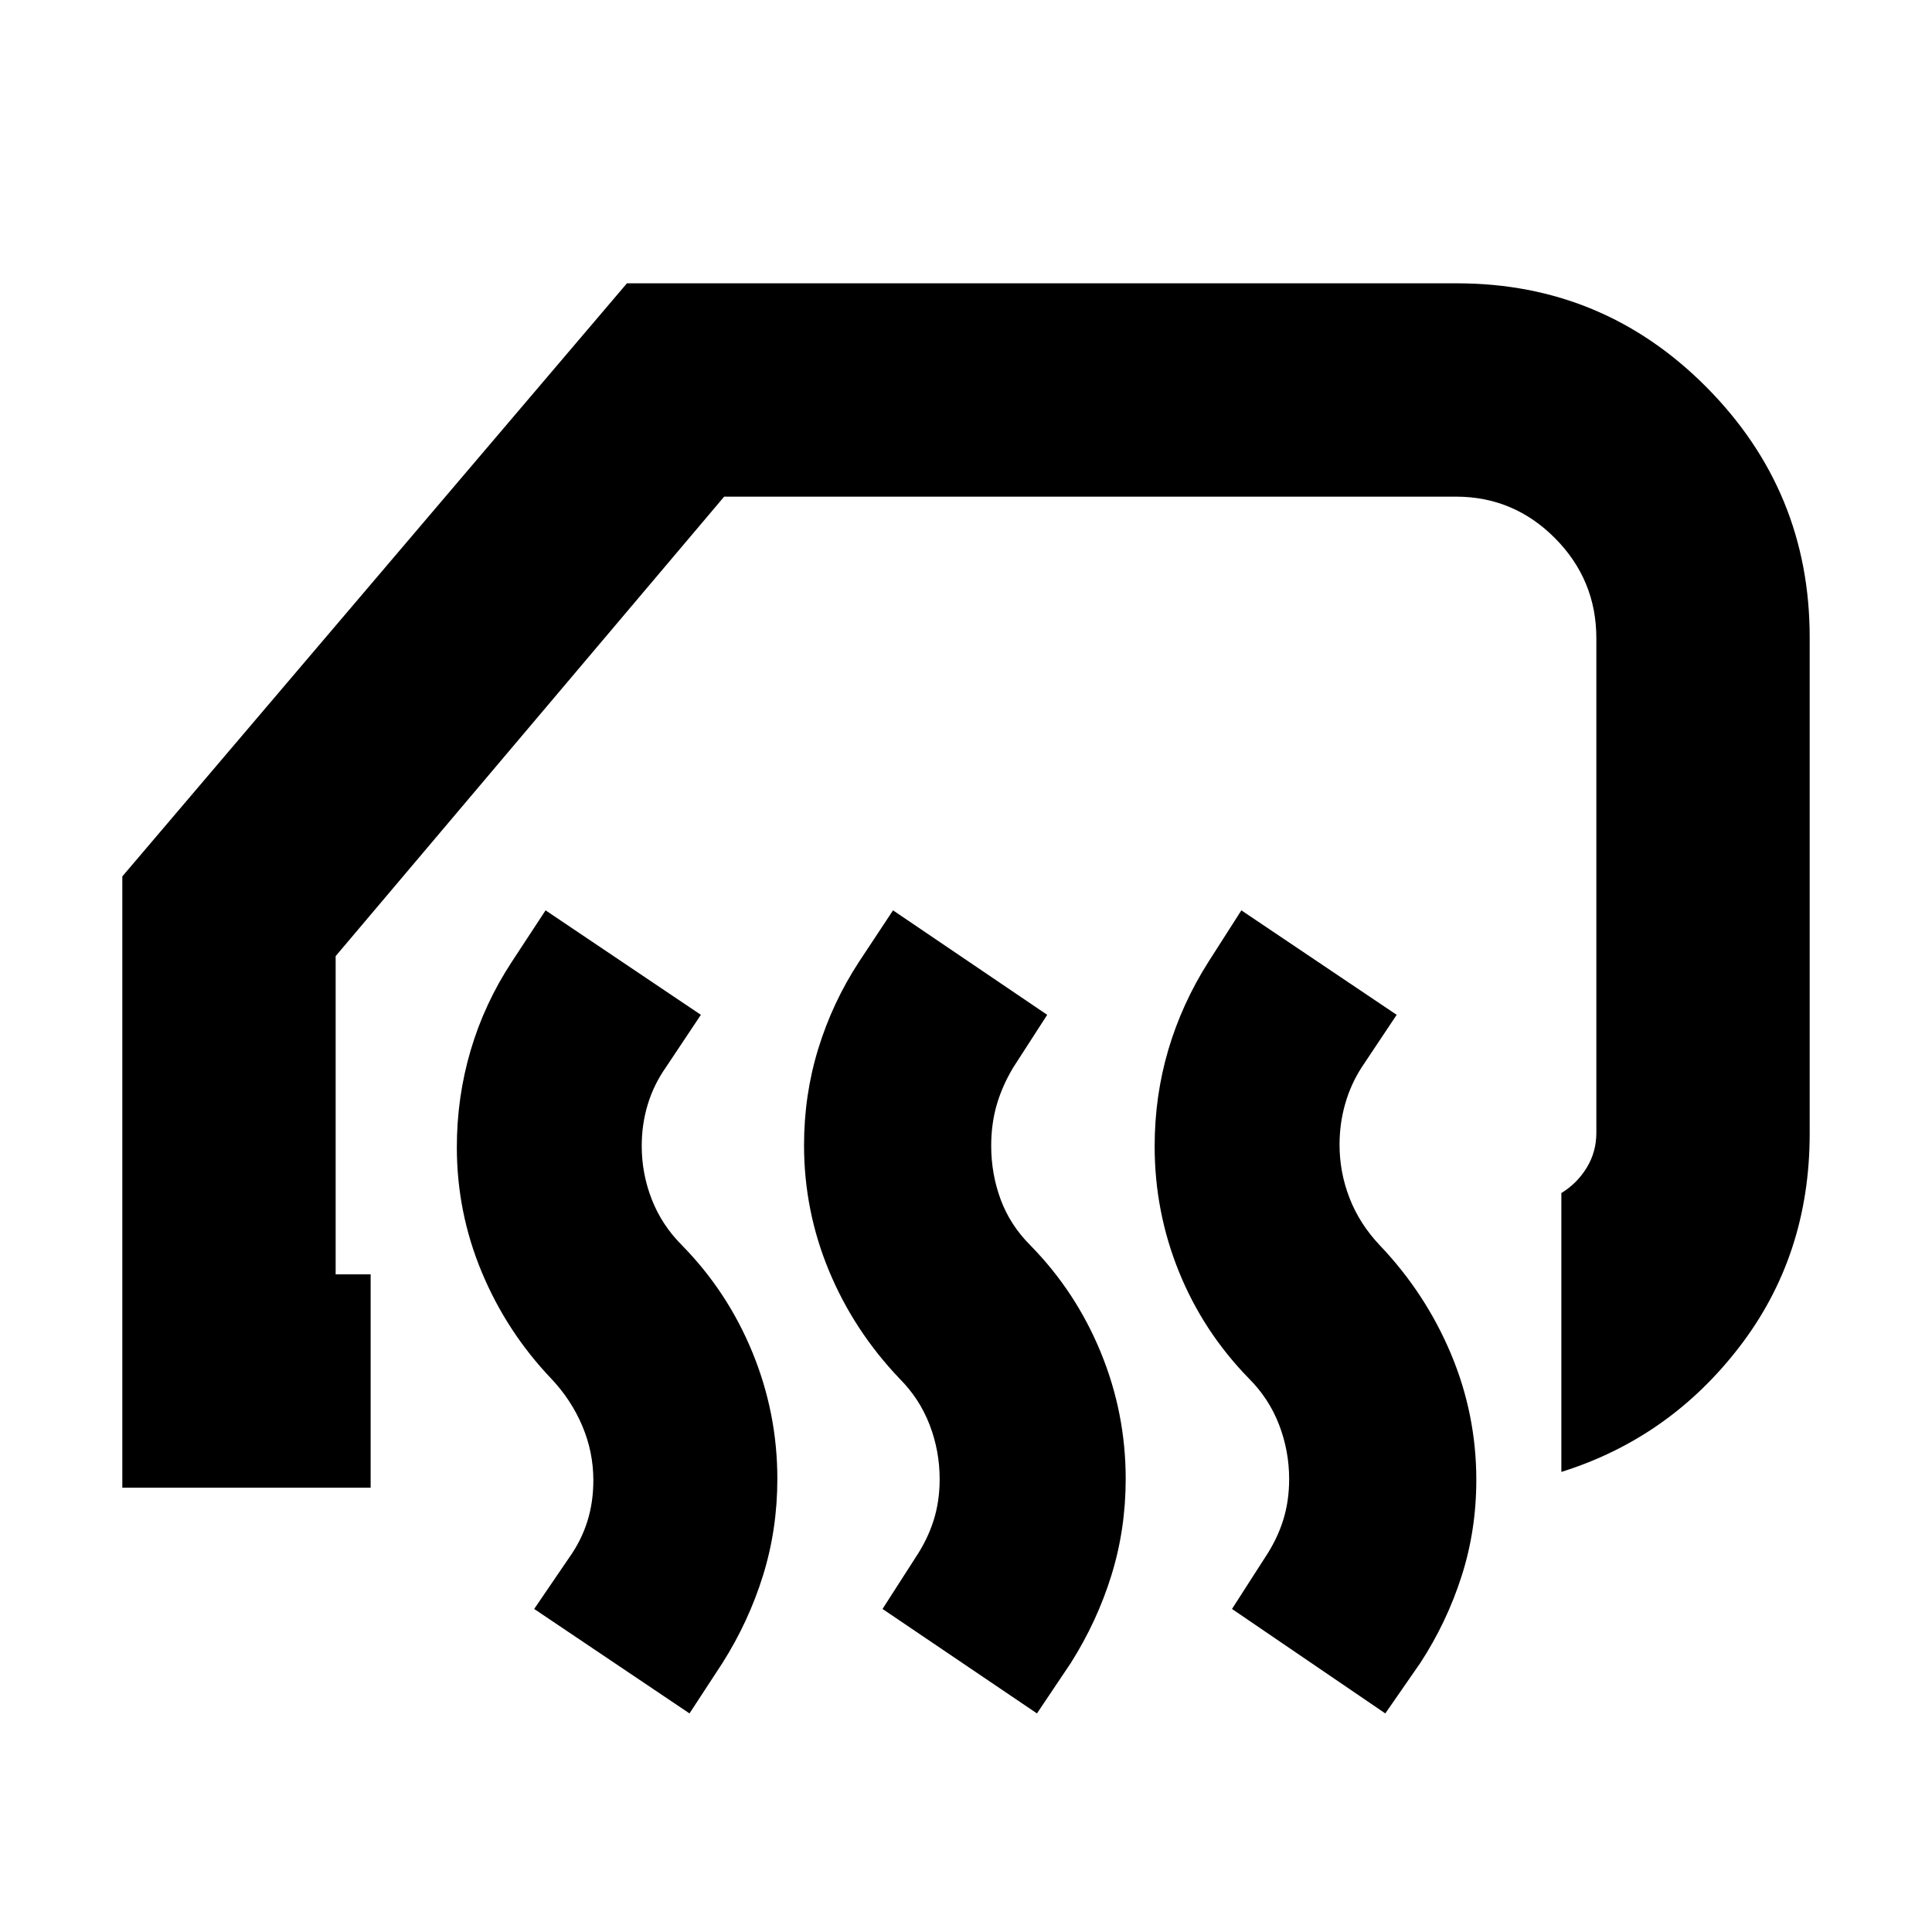 <svg xmlns="http://www.w3.org/2000/svg" height="24" viewBox="0 -960 960 960" width="24"><path d="M775.83-228.61v-138.57q7.82-4.78 12.6-12.6 4.79-7.83 4.79-17.39v-245.66q0-29.03-20.51-49.71-20.52-20.68-49.32-20.68H359.83L166.78-484.91v158.13h17.39v106H60.78v-303.74l250.74-294.7h412.44q72.78 0 124.02 51.65 51.24 51.65 51.24 124.18v246.78q0 60.39-34.85 105.78-34.85 45.4-88.54 62.22Zm-87.48 120-76.18-51.91 16.4-25.52q6-9 9-18.5t3-20.5q0-14-5-27t-15-23q-22.7-23.26-34.77-53.07-12.06-29.8-12.06-62.31 0-24.93 6.78-47.91 6.78-22.97 19.91-43.67l16.4-25.65L694-455.74l-17.39 26.09q-5.44 8.43-8.22 18.22-2.78 9.78-2.78 20.21 0 13.81 5 26.62 5 12.82 15 23.38 22.69 23.83 35.33 53.87 12.63 30.05 12.63 62.72 0 25.06-7.35 47.93-7.35 22.88-20.48 43.01l-17.39 25.08Zm-173.09 0-76.74-51.91 16.39-25.52q6-9 9-18.5t3-20.5q0-14-5-27t-15-23q-22.69-23.83-35.04-53.63-12.35-29.8-12.35-62.32 0-24.92 7.07-47.9 7.06-22.98 20.19-43.11l16.96-25.65 76.61 51.91-16.83 26.09q-5.43 9-8.22 18.5-2.78 9.5-2.78 20.5 0 14 4.72 26.72 4.72 12.71 14.72 22.71 22.62 23.03 35 53.19 12.39 30.16 12.39 62.84 0 25.05-7.09 47.93-7.09 22.87-20.17 43.57l-16.83 25.08Zm-172.65 0-77.18-51.91 17.4-25.52q6-8.44 9-17.94 3-9.5 3-20.5 0-14-5.5-27t-15.5-23.56q-22.13-23.26-34.48-52.92Q227-357.62 227-389.98q0-24.8 6.85-48.06T254.26-482l16.83-25.65 77.17 51.91-17.39 26.09q-6 8.56-9 18.4-3 9.85-3 20.67 0 13.78 5 26.57 5 12.79 15 22.79 22.62 23.03 35 53.19 12.39 30.16 12.39 62.84 0 25.05-7.09 47.93-7.08 22.87-20.17 43.57l-16.39 25.08Z"/></svg>